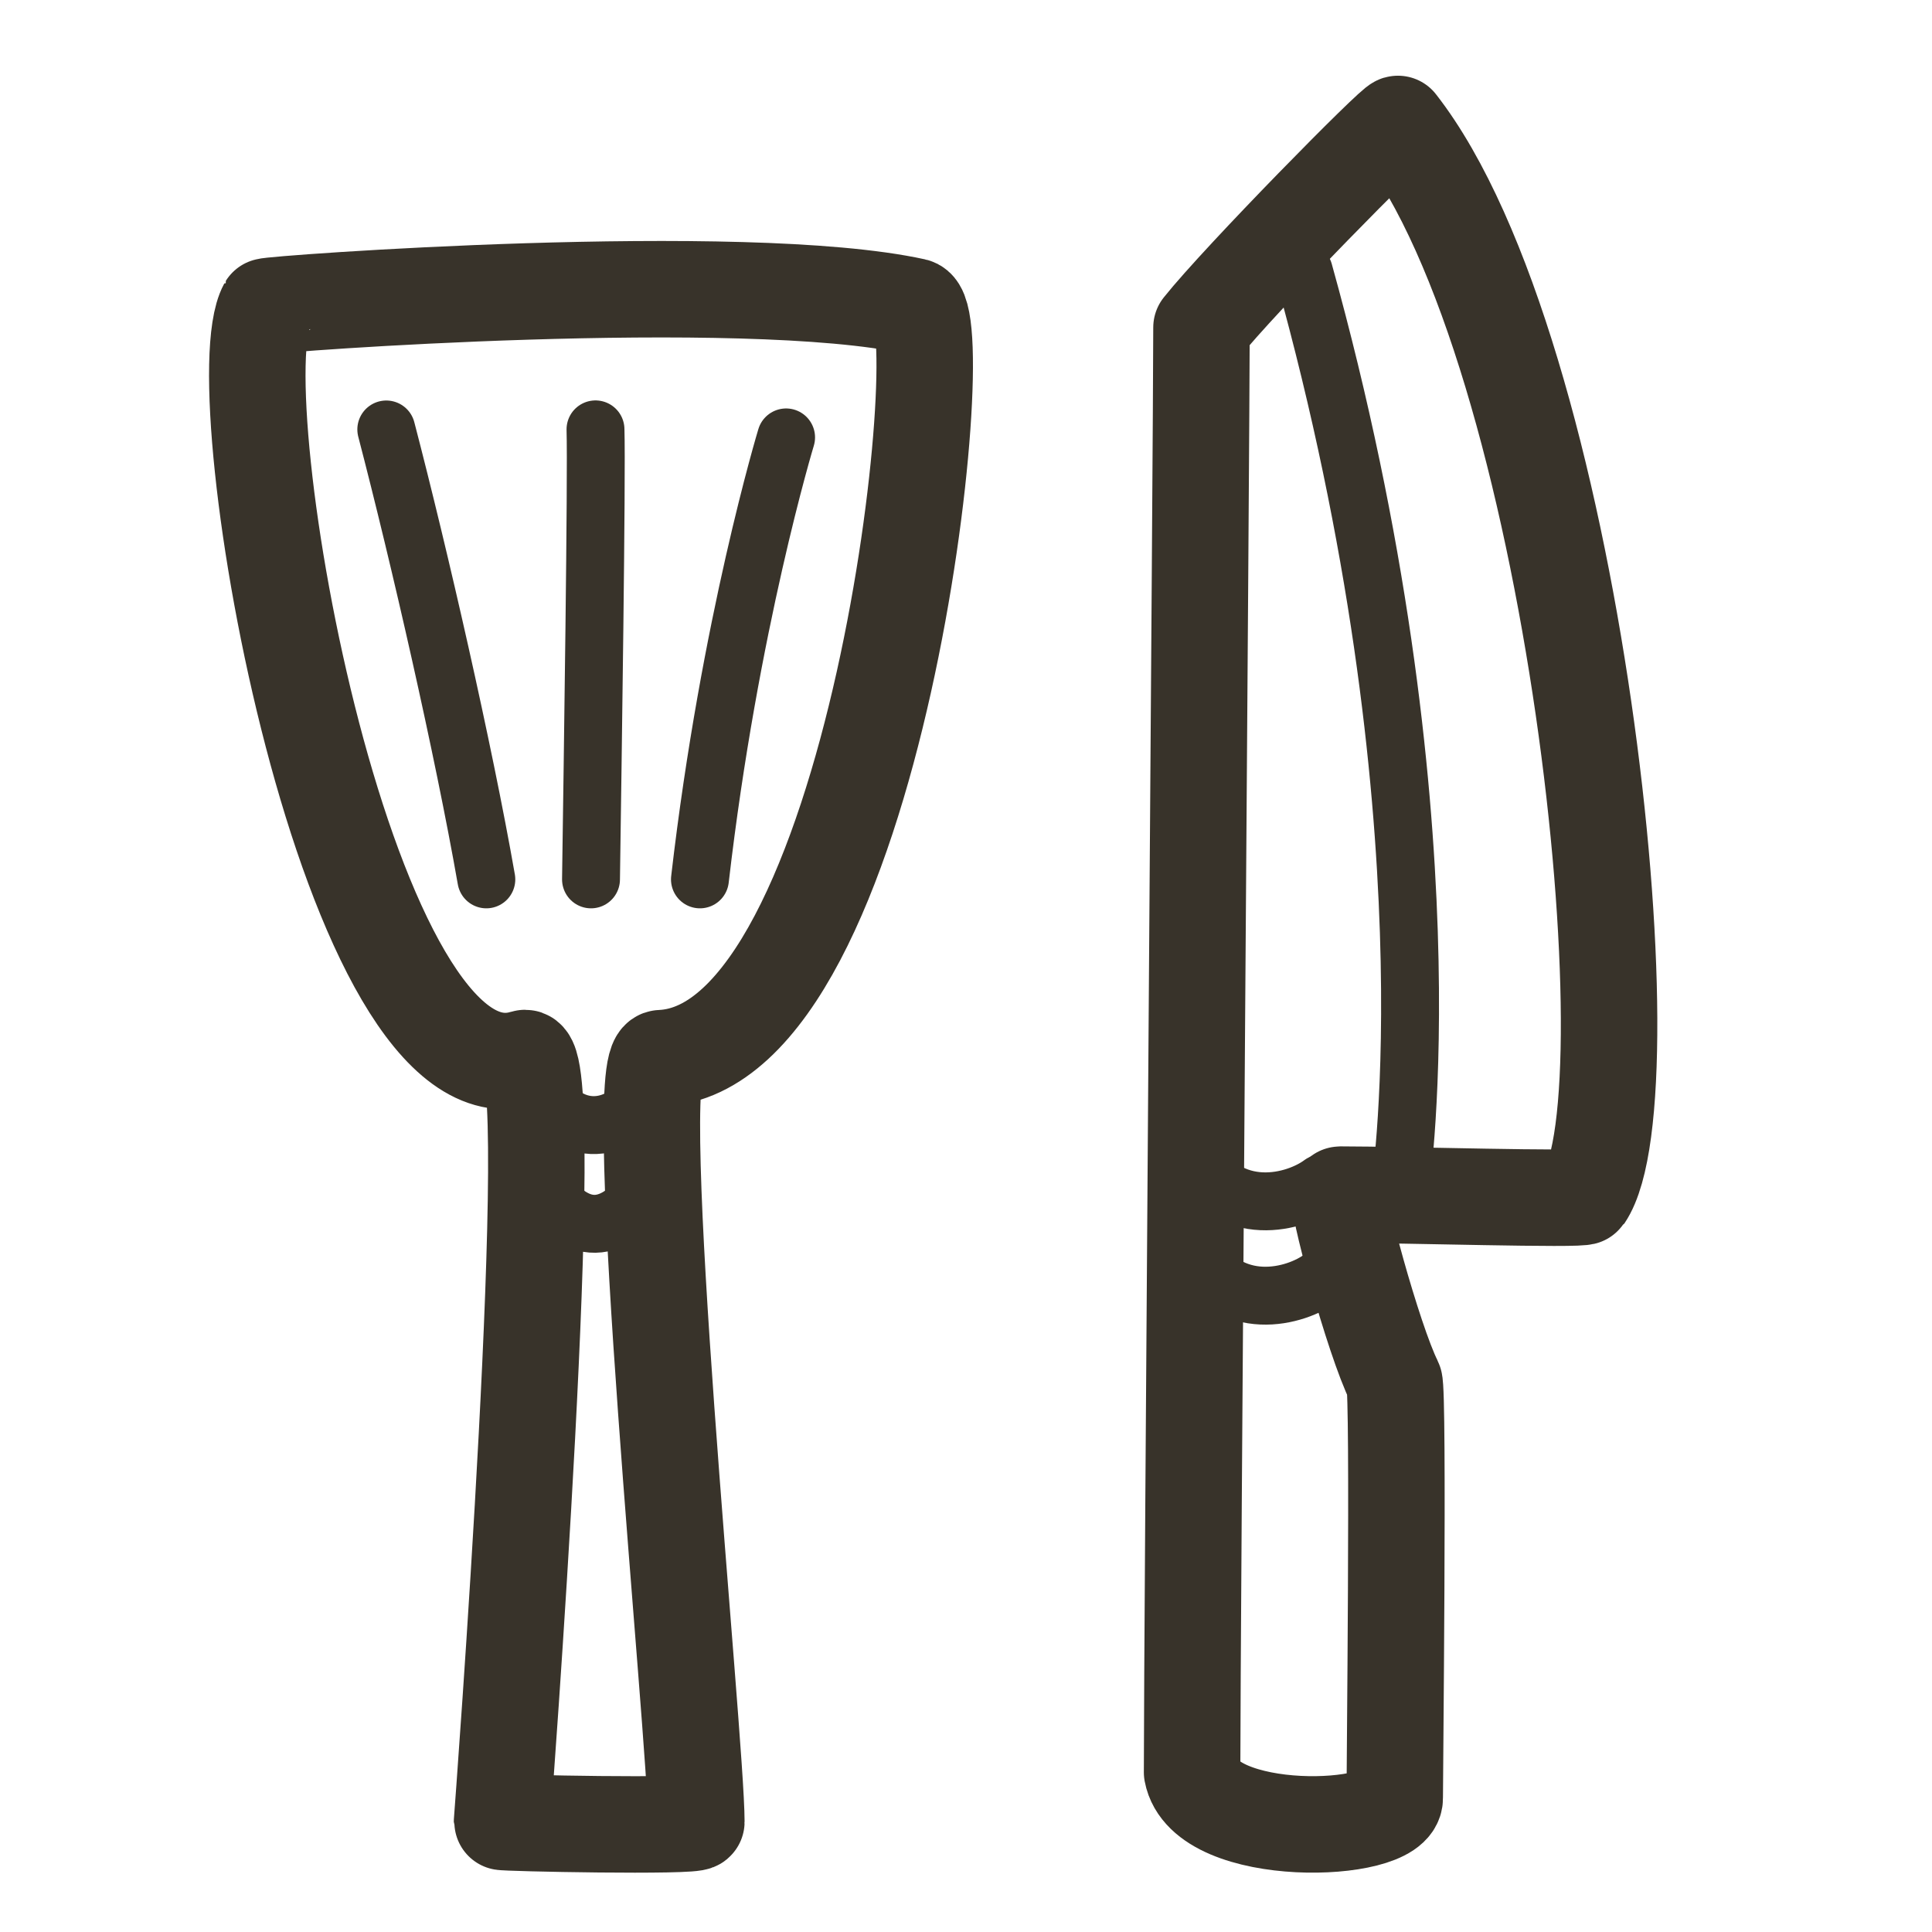 <svg viewBox="0 0 1738 1738" xmlns="http://www.w3.org/2000/svg" fill-rule="evenodd" clip-rule="evenodd" stroke-linecap="round" stroke-linejoin="round" stroke-miterlimit="1.5">
    <g fill="none" stroke="#38332a">
        <path d="M451.63 1638.88s53.04-697.2 20.04-687c-158.09 49.25-273.04-600.04-231.75-676.2 1.2-2.22 428.75-33.76 582.83 0 36.04 7.9-33.75 667.9-228.2 676.24-29.84 1.25 31.87 613.25 31.87 686.96 0 4.67-174.8 1.17-174.8 0z" stroke-width="86.79"/>
        <path d="M437.5 791.08c-20.58-117.37-60.08-290-90-404.75m188.2-.08c1.26 41.96-2.5 298.04-4.04 404.83m175.5-397.6s-50.91 167.69-77.5 397.6" stroke-width="52.08"/>
    </g>
    <g fill="none" stroke="#38332a">
        <path d="M1072.38 1594.33c11.33 60.83 182.8 55.63 182.3 23.13-.13-8.13 3.74-366.3-.43-374.46-18.74-37.25-54.2-168.34-48.62-168.34 56.25 0 217.46 4.92 219.67 1.67 61.46-90.92-7.92-760.2-167.71-964.83-2-2.59-142.42 140-176.75 183.12 0 89.21-8.46 1173.58-8.46 1299.71z" stroke-width="86.79"/>
        <path d="M1172.92 244.3c135.8 488.08 87.04 822.07 87.04 820.2m-71.12.08c-22.63 16.96-82.5 34.25-116.46-25.16m116.46 110c-22.63 17-82.5 34.29-116.46-25.13M580.5 977.9c-5.96 29.46-61.67 59.42-95.63 0m99.8 89c-31.55 41.4-65.25 52.11-103.96-8.33" stroke-width="52.08"/>
    </g>
</svg>
